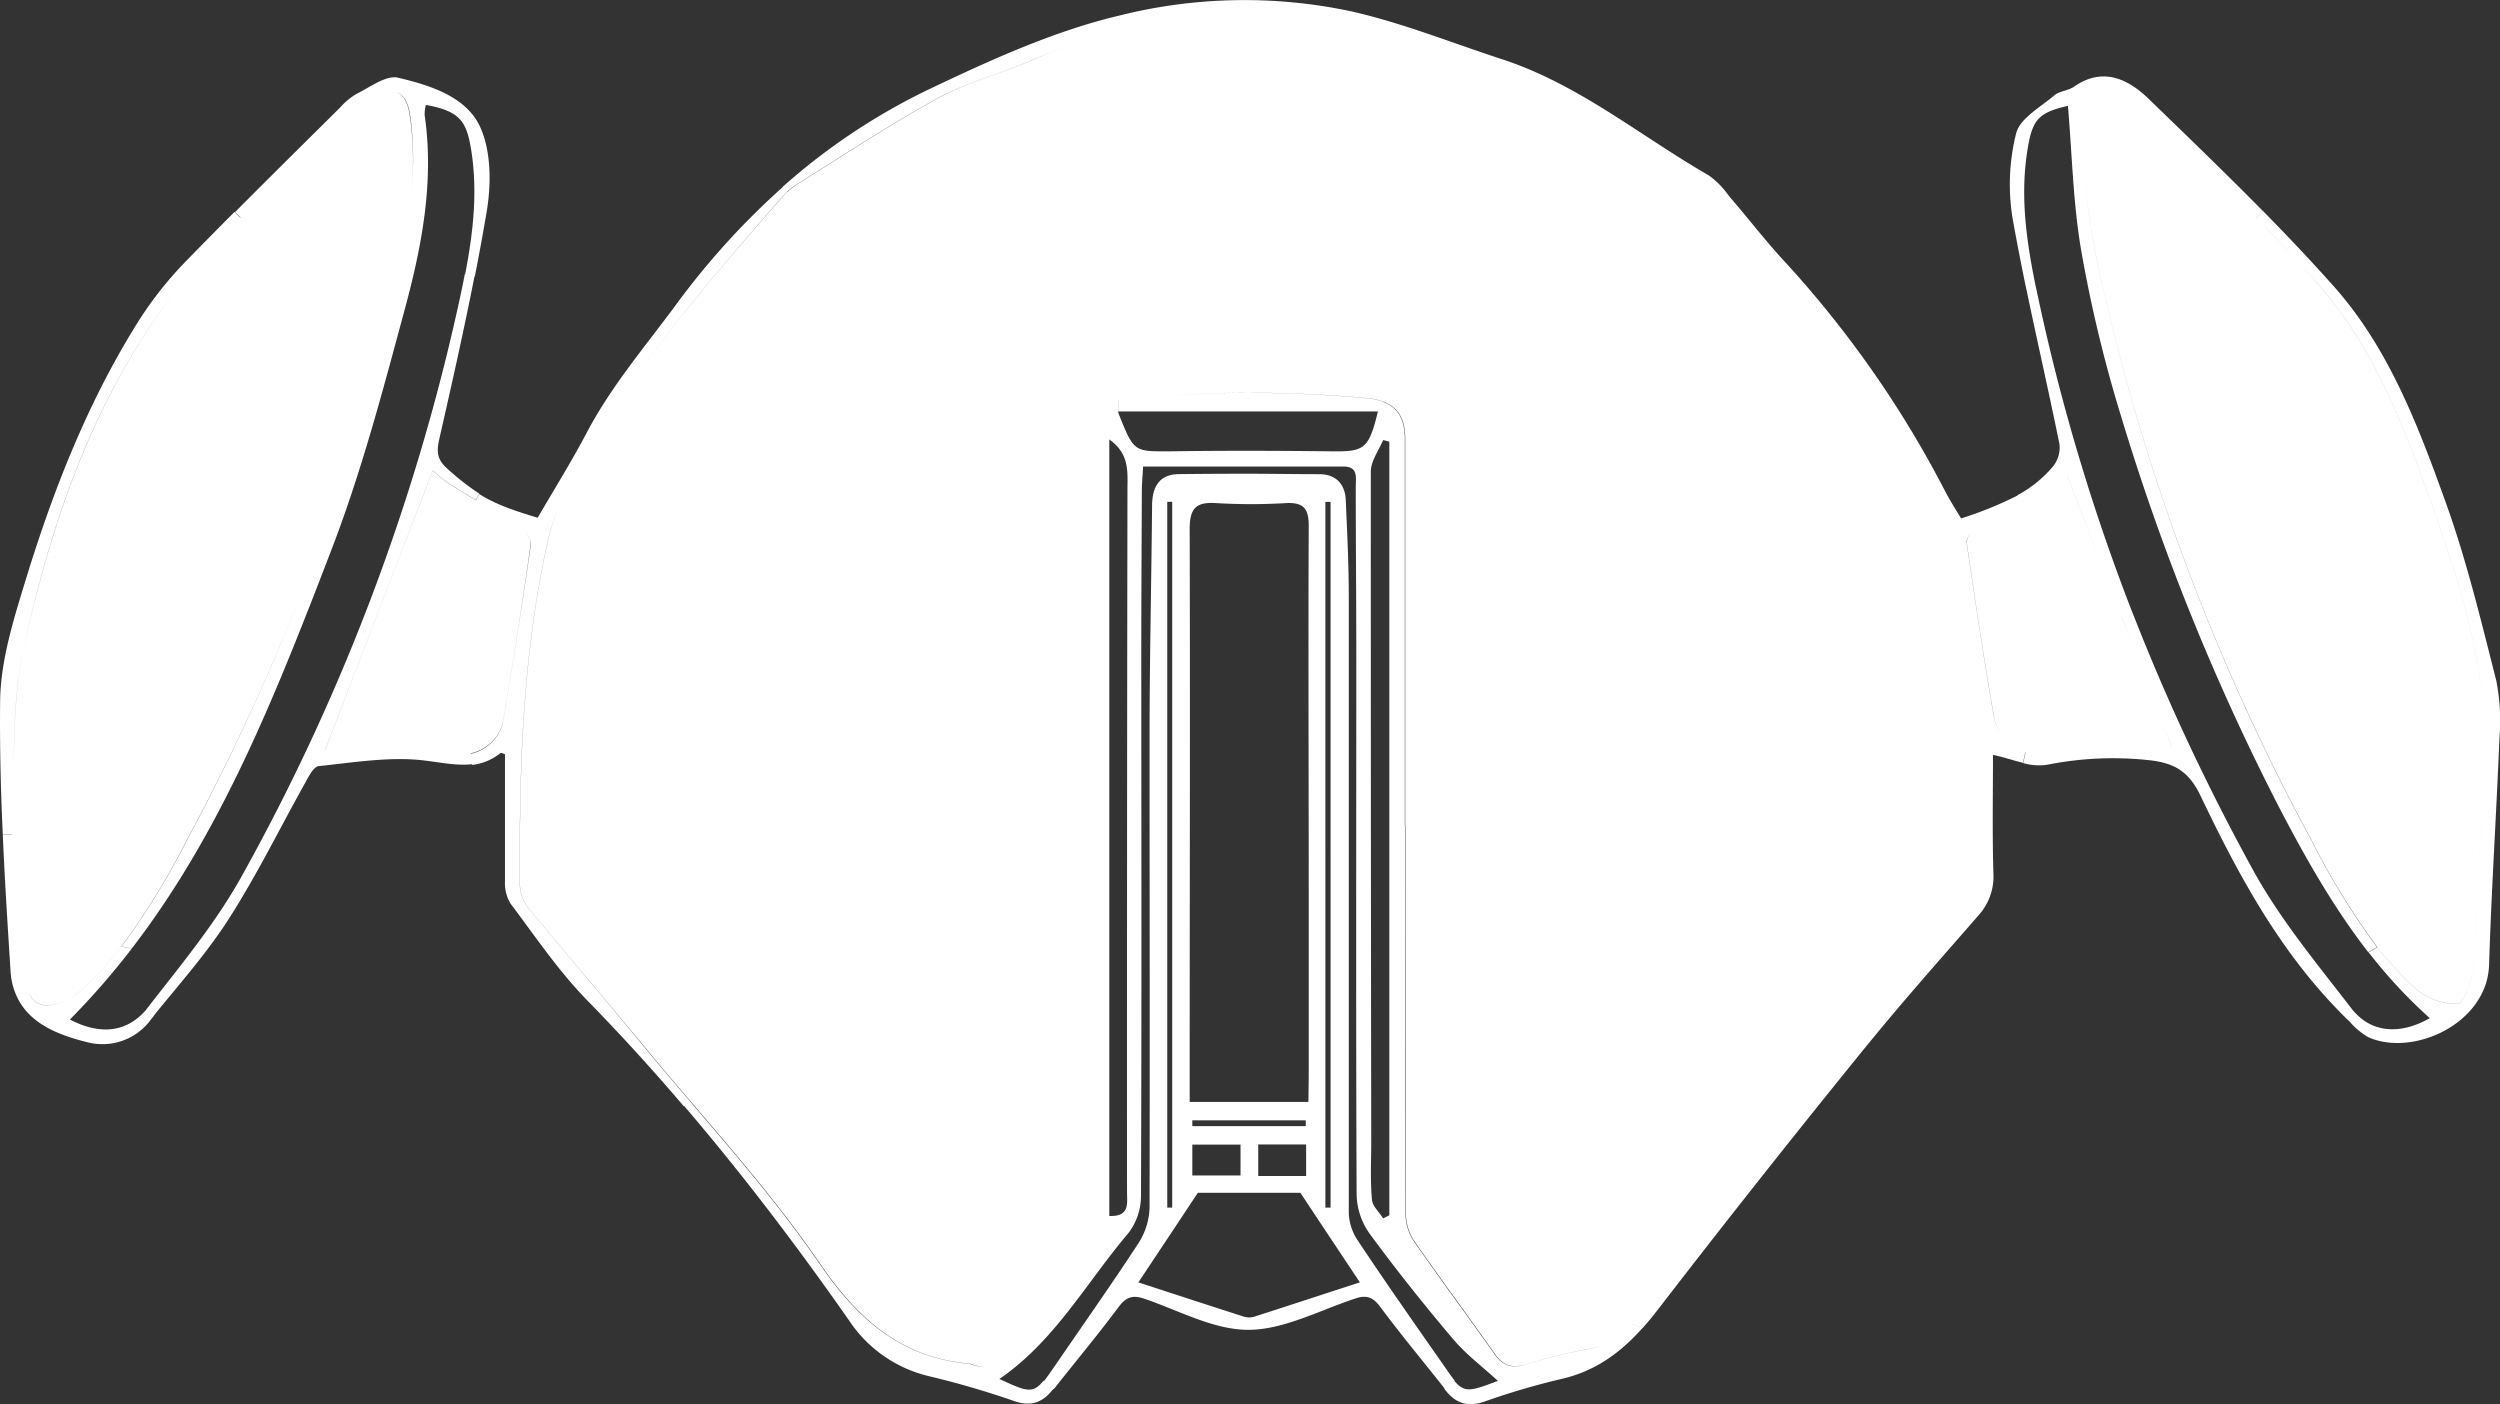 <svg xmlns="http://www.w3.org/2000/svg" viewBox="0 0 405.07 227.49"><rect x="0" y="0" width="405.07" height="227.49" fill="#333333" stroke="none"/><defs><style>.a{fill:#fff;} .st0{fill:#fff;}</style></defs><title>Garmor</title><path class="st0" d="M378.17,46.43c8.95,10.07,13.71,22.74,18.2,35.24,3.33,9.29,5.65,19,8.08,28.54a33.42,33.42,0,0,1,.53,9.39c-.49,12.24-1.3,24.48-1.68,36.72-.29,9.54-12.36,15-19.6,11.72a11.78,11.78,0,0,1-2.92-2.43l1.28-1.05c3.06,2.88,7.32,2.87,11.63.41a80.85,80.85,0,0,1-9.94-10.71l1.42-.81a53.19,53.19,0,0,0,6.25,6.77,10.41,10.41,0,0,0,6.78,2.45c.92,0,2.25-3.58,2.44-5.62.65-7.2.88-14.44,1.4-24.09,0-6.19,1-15-.28-23.38-1.45-9.48-4.5-18.81-7.76-27.9-4.43-12.41-9.23-24.92-17.9-35.05-3.34-3.91-6.89-7.65-10.51-11.31l1.11-1.1C370.62,38.21,374.46,42.26,378.17,46.43Zm-19.82,81.74-1.75.88c6.35,13.29,13.37,26.19,24.18,36.56l1.28-1.05a9.7,9.7,0,0,1-1.05-1.15c-5.6-7.27-11.55-14.44-15.95-22.43C362.74,136.74,360.49,132.48,358.35,128.17Zm7.24-92.85c-4.67-4.71-9.49-9.31-14.18-14a39.9,39.9,0,0,0-6.89-5.29c-3.92-2.49-5.54-1.35-6.2,3.41-1.32,9.46.47,18.67,2.54,27.72a355.09,355.09,0,0,0,33.74,89.09,118.58,118.58,0,0,0,10.57,17.18,53.19,53.19,0,0,0,6.25,6.77,10.41,10.41,0,0,0,6.78,2.45c.92,0,2.25-3.58,2.44-5.62.65-7.2.88-14.44,1.4-24.09,0-6.19,1-15-.28-23.38-1.45-9.48-4.5-18.81-7.76-27.9-4.43-12.41-9.23-24.92-17.9-35.05C372.76,42.72,369.21,39,365.59,35.32ZM348.64,121a22.05,22.05,0,0,0,3.31.2q-4.12-10.74-8.16-21.21L335,77.19c-2.51,1.4-5,2.78-7.5,4.17s-5.06,2.84-7.55,4.3A2.91,2.91,0,0,0,318.68,88c1.36,9.32,2.75,18.64,4.37,27.93.61,3.45,2.44,5.49,5.17,6a9.23,9.23,0,0,0,3.87-.28A33.87,33.87,0,0,1,348.64,121ZM329.88,46.54l-1.55.31c1.74,8.38,3.66,16.73,5.36,25.12a4.91,4.91,0,0,1-1,3.55,19.7,19.7,0,0,1-5.81,4.72l.63,1.12c2.48-1.39,5-2.77,7.5-4.17L343.79,100l1.75-.67a332.1,332.1,0,0,1-15.05-49.94C330.28,48.41,330.08,47.47,329.88,46.54Zm-2.07,77.1a9.36,9.36,0,0,0,3.86.28,54.19,54.19,0,0,1,16.62-.74c4.24.47,6.49,2,8.31,5.87l1.75-.88Q351.27,114,345.54,99.29l-1.75.67q4,10.46,8.16,21.21a22.05,22.05,0,0,1-3.31-.2,33.87,33.87,0,0,0-16.55.62,9.23,9.23,0,0,1-3.87.28Zm13.05-76.46c-2.07-9-3.86-18.26-2.54-27.72.66-4.76,2.28-5.9,6.2-3.41a39.9,39.9,0,0,1,6.89,5.29c4.69,4.67,9.51,9.27,14.18,14l1.11-1.1c-6.07-6.17-12.31-12.17-18.52-18.19-3.27-3.17-7.4-5.31-12.14-2-.94.65-2.34.69-3.18,1.4-2.26,1.92-5.58,3.73-6.19,6.16a34,34,0,0,0-.56,13.85c.68,3.82,1.43,7.64,2.22,11.45l1.55-.31c-1.46-7.12-2.56-14.38-1.45-21.8.79-5.29,1.63-6.51,6.63-7.65.69,8,.84,15.93,2.19,23.65a220.64,220.64,0,0,0,6.48,26.83,376,376,0,0,0,25.53,63.14c4.29,8.24,8.84,16.28,14.49,23.55l1.42-.81a118.58,118.58,0,0,1-10.57-17.18A355.09,355.09,0,0,1,340.86,47.18Zm-166,155.09a12.79,12.79,0,0,0,2.17-6.66q.22-62.16.17-124.32c0-3.71,1.23-5.59,4.15-6.39a13,13,0,0,1,2.3-.4,208,208,0,0,1,37.76,0,10.2,10.2,0,0,1,2.79.6c2.36.91,3.48,2.81,3.49,6v62.68h.06c0,20.78,0,41.56.05,62.34a8.51,8.51,0,0,0,1.09,4.57c4.36,6.35,9,12.51,13.42,18.81,1.3,1.84,2.81,2.17,4.85,1.6a87,87,0,0,1,9.85-2.47,12.24,12.24,0,0,0,7.51-4.11,21.6,21.6,0,0,0,1.87-2.38,369.85,369.85,0,0,1,35-43.7c2-2.12,3.93-4.31,5.81-6.53,4.15-4.89,8.11-10,12.14-14.95a6.57,6.57,0,0,0,1.29-4.13c-.81-15.25-1.57-30.51-2.76-45.73-.58-7.35-3-14.12-6.61-20.78-7.4-13.83-17-25.88-27.28-37.57-1.64-1.86-3-4.13-4.69-5.94a11.82,11.82,0,0,0-2.49-2.11c-10.53-6.43-20.24-14.37-32.15-18.32-9.15-3-17.74-7.51-27.62-8.61-17.12-1.92-33.72-1.1-49.7,5.94-5,2.2-10.45,3.54-15.23,6.14-7.77,4.25-15.18,9.19-22.71,13.87a12.19,12.19,0,0,0-1.74,1.31,11.28,11.28,0,0,0-.91.92C113.31,47.31,100,62.63,91.07,81.16A27.63,27.63,0,0,0,89,86.67c-4.32,18.67-4.87,37.68-4.76,56.73a6.52,6.52,0,0,0,1.41,3.75c6.22,7.57,12.62,15,18.86,22.55,2.39,2.9,4.83,5.76,7.29,8.63,7.34,8.59,14.73,17.15,21.08,26.43,6.25,9.12,13.23,15.25,24.33,16.2a2.13,2.13,0,0,1,.33.11c2.35.89,3.92.05,5.32-2C166.78,213.45,171,208,174.81,202.27Zm152.07-122A60.78,60.78,0,0,1,317.75,84c-1-1.67-1.87-3-2.62-4.48a171.15,171.15,0,0,0-26-37.18c-3.1-3.34-5.89-7-8.86-10.43l-1.11.94c1.66,1.81,3.05,4.08,4.69,5.94,10.25,11.69,19.88,23.74,27.28,37.57,3.57,6.66,6,13.43,6.61,20.78,1.19,15.22,2,30.48,2.76,45.73a6.57,6.57,0,0,1-1.29,4.13c-4,5-8,10.06-12.14,14.95l.95.81c4.14-4.85,8.36-9.64,12.55-14.44a9.42,9.42,0,0,0,2.41-7c-.18-6.46-.06-12.93-.06-19,1.66.33,3.3.9,4.85,1.28l.41-1.77c-2.73-.47-4.56-2.51-5.17-6-1.62-9.29-3-18.61-4.37-27.93A2.91,2.91,0,0,1,320,85.66c2.49-1.46,5-2.89,7.55-4.3ZM264.47,214.55l1.66.65c.82-.91,1.62-1.87,2.39-2.87q15.8-20.51,32.09-40.62,3.66-4.53,7.45-9l-.95-.81c-1.88,2.22-3.81,4.41-5.81,6.53a369.85,369.85,0,0,0-35,43.7A21.6,21.6,0,0,1,264.47,214.55ZM183.6,64.5a13,13,0,0,0-2.3.4v1.77h42l.87-1.55a10.2,10.2,0,0,0-2.79-.6A208,208,0,0,0,183.6,64.5Zm5.53,131.16V81.31l.8,0V195.66ZM214.75,81.32h.84V195.66l-.84,0Zm-30.3,126.46c3.22-4.84,6.25-9.4,9.63-14.51h16.63c3.29,5,6.33,9.55,9.63,14.51-6,1.94-11.55,3.78-17.18,5.58a3,3,0,0,1-1.69-.05C195.93,211.53,190.4,209.73,184.45,207.78ZM220,201a8.52,8.52,0,0,1-1.46-4.47c0-33.26,0-66.53,0-99.79,0-5.26-.26-10.5-.49-15.74-.12-2.6-1.63-4.13-4.2-4.17-4,0-7.9-.07-11.86-.07q-5.44,0-10.91.06c-3.19,0-4.38,2-4.41,5.07-.11,12.24-.39,24.49-.41,36.75,0,25.67.06,51.35,0,77a11.15,11.15,0,0,1-1.78,5.76c-4.4,6.75-9.06,13.33-13.62,20-.7,1-1.25,1.81-1.74,2.41l1.62,1.28c3.49-4.44,7.12-8.77,10.49-13.3,1.18-1.58,2.21-2,4.06-1.4,5.63,1.89,11.3,5.09,17,5.08s11.57-3.18,17.32-5.08c1.85-.62,2.87-.19,4.06,1.4,3.33,4.49,6.93,8.79,10.4,13.2l1.63-1.29c-.5-.61-1.05-1.42-1.77-2.46C229.21,214.49,224.52,207.8,220,201Zm-8-22.46H192.76v-3.88c0-29.63.09-59.25,0-88.89,0-3.41,1-4.48,4.33-4.25a95.11,95.11,0,0,0,11.2,0c2.86-.15,3.78.8,3.76,3.73-.09,19.61,0,39.2,0,58.8q0,15.23,0,30.44Zm-8.13,12v-5.1h7.76v5.1Zm-10.68-8.08c0-.32,0-.63,0-.94h18.38l0,.94Zm0,8v-5H201v5ZM181.41,2.51C170.87,5,160.69,9.63,150.83,14.32a102.14,102.14,0,0,0-24,15.94l.7.8a12.19,12.19,0,0,1,1.74-1.31c7.53-4.68,14.94-9.62,22.71-13.87,4.78-2.6,10.22-3.94,15.23-6.14,16-7,32.58-7.86,49.7-5.94,9.88,1.1,18.47,5.58,27.62,8.61,11.91,3.95,21.62,11.89,32.15,18.32a11.82,11.82,0,0,1,2.49,2.11l1.11-.94-.21-.24a13.75,13.75,0,0,0-3.18-3.23c-11.09-6.38-21.06-14.75-33.45-18.81-8.06-2.63-16-5.82-24.21-7.72A83.12,83.12,0,0,0,181.41,2.51ZM179.74,71.2c3.3,2.35,2.95,5.24,2.94,8.19q-.09,56.88-.07,113.76c0,1.8.5,4-2.87,3.87Zm42.44,113.74q-.08-54.25-.07-108.52c0-1.71,1.28-3.41,2-5.12l1,.26V196.91l-1,.5c-.63-1-1.73-2-1.81-3C222,191.25,222.18,188.08,222.18,184.94Zm-111.36-5.78c9.51,11.12,18.35,22.77,26.76,34.8a21.44,21.44,0,0,0,12.85,9,142.53,142.53,0,0,1,13.75,4c2.76,1,4.69.37,6.41-1.82l.12-.15-1.62-1.28c-1.79,2.18-2.78,1.75-7.16-.28,9-6.16,14.13-15.68,20.94-23.68a9.91,9.91,0,0,0,2-5.94c.12-28.83.06-57.67.05-86.49,0-9.22.05-18.42.09-27.63,0-1.25.12-2.5.2-4.1h32.46c2.44,0,2,1.8,2,3.24,0,9.09.09,18.18.09,27.27,0,29.19-.07,58.37.05,87.55A11.37,11.37,0,0,0,222,200c4.29,5.83,8.8,11.5,13.47,17,2.06,2.44,4.67,4.39,7.23,6.74-4.39,1.67-5.38,2-7.11-.06L234,225l.2.25c1.72,2.19,3.66,2.78,6.4,1.82A116.92,116.92,0,0,1,253,223.43c5.5-1.26,9.57-4.27,13.11-8.23l-1.66-.65a12.24,12.24,0,0,1-7.51,4.11,87,87,0,0,0-9.85,2.47c-2,.57-3.55.24-4.85-1.6-4.44-6.3-9.06-12.46-13.42-18.81a8.51,8.51,0,0,1-1.09-4.57c-.07-20.78-.05-41.56-.05-62.34h-.06V71.13c0-3.2-1.13-5.1-3.49-6l-.87,1.55c-1.46,6-2.18,6.51-7.27,6.45-8.84-.1-17.71-.13-26.56,0-5.72,0-5.72.16-8.3-6.42h.15V64.9c-2.92.8-4.15,2.68-4.15,6.39q0,62.16-.17,124.32a12.79,12.79,0,0,1-2.17,6.66c-3.8,5.73-8,11.18-12,16.83-1.4,2-3,2.86-5.32,2a2.13,2.13,0,0,0-.33-.11c-11.1-1-18.08-7.08-24.33-16.2-6.35-9.28-13.74-17.84-21.08-26.43Zm-25.19-32a6.52,6.52,0,0,1-1.41-3.75c-.11-19.05.44-38.06,4.76-56.73a27.63,27.63,0,0,1,2.09-5.51C100,62.63,113.31,47.31,126.65,32a11.28,11.28,0,0,1,.91-.92l-.7-.8a123.58,123.58,0,0,0-17.42,19.22c-5,6.76-10.43,13.12-14.37,20.6-2.48,4.72-5.32,9.25-7.95,13.79-4.47-1.34-7.07-2.34-9.45-3.83l-.6,1c2.29,1.39,4.58,2.77,6.81,4.23,1,.63,2.28,1.94,2.16,2.77-1.37,9.67-2.94,19.32-4.54,29a6.91,6.91,0,0,1-5.23,5.08l.23,1.8a8.93,8.93,0,0,0,4.62-1.94c.09-.07.4.11.7.21,0,6.86,0,13.73,0,20.61a6.38,6.38,0,0,0,.89,3.57c4,5.32,7.76,10.9,12.38,15.64q8.17,8.36,15.7,17.21l1-.83c-2.46-2.87-4.9-5.73-7.29-8.63C98.25,162.15,91.85,154.72,85.63,147.15ZM72.73,78.37a24.62,24.62,0,0,1-2.6-2.1c-5.8,15-11.47,29.75-17.46,45.31a43.94,43.94,0,0,1,22.39.41,3.07,3.07,0,0,0,1.21.07A6.91,6.91,0,0,0,81.5,117C83.1,107.35,84.67,97.7,86,88c.12-.83-1.21-2.14-2.16-2.77-2.23-1.46-4.52-2.84-6.81-4.23C75.62,80.15,74.16,79.28,72.73,78.37ZM56.28,18.48c-5.69,5.66-11.7,11.07-17.34,16.77A133.11,133.11,0,0,0,29.33,46c-13.78,17.4-21,38.19-25.6,59.63-2,9.53-1.25,19.67-1.74,29.53l.88,0c.39,7.46.69,14.92,1.23,22.38a10.54,10.54,0,0,0,.73,3.53,2.92,2.92,0,0,0,2.88,1.81c2,0,4.24-1.33,5.76-2.72a55.5,55.5,0,0,0,6.21-6.82,120.86,120.86,0,0,0,10.56-17.18A370.31,370.31,0,0,0,49,95.67,343.47,343.47,0,0,0,63.86,47.4c2.16-9.41,4-19,2.52-28.76-.55-3.72-2.44-4.8-5.66-2.94A21.07,21.07,0,0,0,56.28,18.48ZM50.87,96.42q1.35-3.47,2.68-6.94c5-12.9,8.53-26.38,12.14-39.76,2.72-10.12,4.66-20.48,3.11-31.11A6.62,6.62,0,0,1,69,17c5.45,1,6.59,2.55,7.35,7.32,1.09,6.86.28,13.6-1,20.2l1.58.31c.68-3.47,1.33-7,1.91-10.44.76-4.45.77-9.75-1-13.73-2.23-5-8.15-6.84-13.34-8.07-1.94-.46-4.55,1.55-6.75,2.63a11,11,0,0,0-2.66,2.22c-5.68,5.64-11.38,11.25-17,16.92l.92.91c5.64-5.7,11.65-11.11,17.34-16.77a21.07,21.07,0,0,1,4.44-2.78c3.22-1.86,5.11-.78,5.66,2.94C67.84,28.43,66,38,63.86,47.4A343.47,343.47,0,0,1,49,95.67Zm-26.8,66.67c-.12.15-.24.31-.37.46l1.23,1c4.16-5.14,8.6-10.13,12.15-15.68,4.58-7.14,8.33-14.82,12.48-22.23.54-1,1.31-2.43,2.09-2.51,5.41-.56,10.92-1.48,16.27-1,3,.29,5.82,1,8.58.69l-.23-1.8a3.07,3.07,0,0,1-1.21-.07,43.94,43.94,0,0,0-22.39-.41c6-15.56,11.66-30.28,17.46-45.31a24.62,24.62,0,0,0,2.6,2.1c1.43.91,2.89,1.78,4.34,2.66l.6-1a40.4,40.4,0,0,1-5.13-4c-1.61-1.41-1.87-2.59-1.38-4.78,2-8.81,4-17.62,5.73-26.48l-1.58-.31c-.28,1.48-.6,3-.91,4.43a340.89,340.89,0,0,1-34.95,92.6C35.22,149.22,29.49,156.12,24.07,163.09Zm-2.73-9.39C34.59,136.5,43,116.59,50.87,96.42L49,95.67a370.31,370.31,0,0,1-18.72,40.49,120.86,120.86,0,0,1-10.56,17.18ZM3,162c2.06,3.88,6.4,5.69,11,6.83a9.72,9.72,0,0,0,10.49-3.69l.46-.57-1.23-1c-3.29,3.83-7.64,4.11-12.39,1.62a122.52,122.52,0,0,0,10-11.47l-1.66-.36a55.5,55.5,0,0,1-6.21,6.82c-1.52,1.39-3.81,2.71-5.76,2.72a2.92,2.92,0,0,1-2.88-1.81ZM4.29,93.54c-2,6.54-4.2,13.37-4.27,20.1-.08,7.17.1,14.36.43,21.55L2,135.12c.49-9.86-.3-20,1.74-29.53C8.3,84.15,15.55,63.36,29.33,46a133.11,133.11,0,0,1,9.61-10.71L38,34.34q-4.14,4.15-8.23,8.35a60.1,60.1,0,0,0-7.69,9.92C14.16,65.37,8.69,79.26,4.29,93.54ZM2.87,135.16l-.88,0-1.54.07c.32,7.39.79,14.77,1.26,22.15A11,11,0,0,0,3,162l1.87-.9a10.54,10.54,0,0,1-.73-3.53C3.56,150.08,3.26,142.62,2.87,135.16Z"/></svg>
